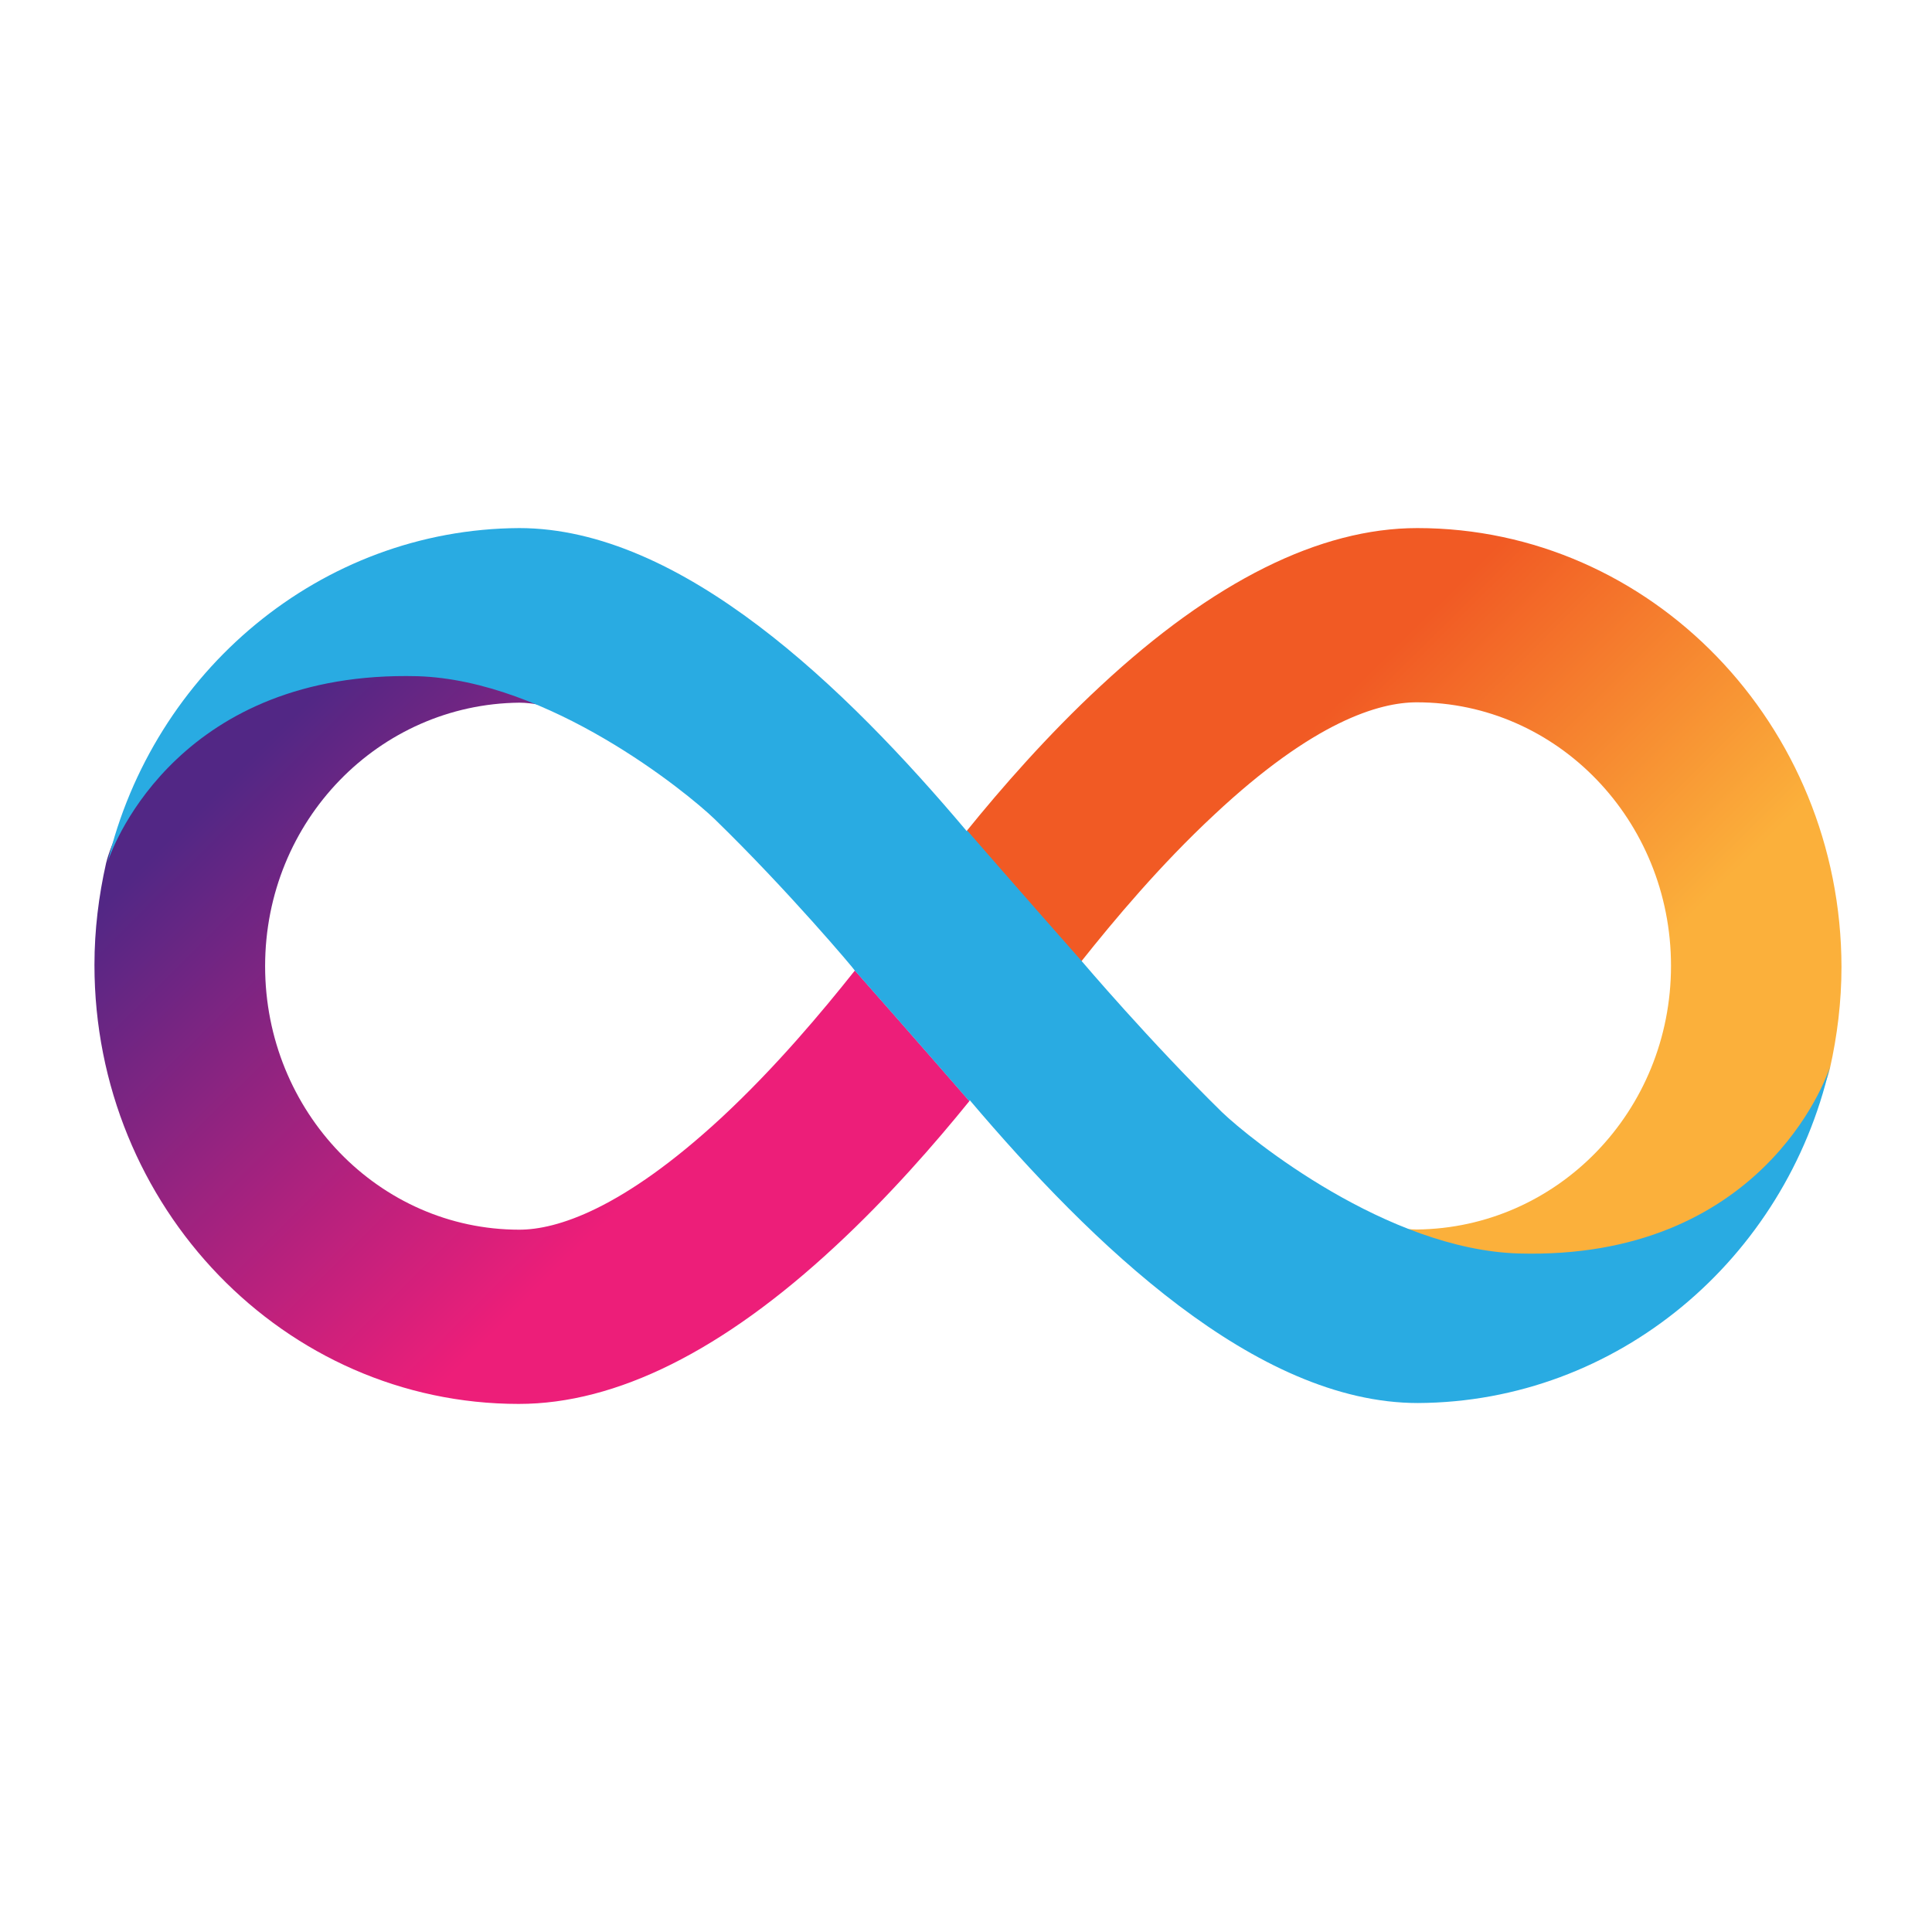 <?xml version="1.0" encoding="utf-8"?>
<!-- Generator: Adobe Illustrator 28.1.0, SVG Export Plug-In . SVG Version: 6.00 Build 0)  -->
<svg version="1.1" id="Capa_1" xmlns="http://www.w3.org/2000/svg" xmlns:xlink="http://www.w3.org/1999/xlink" x="0px" y="0px"
	 viewBox="0 0 1080 1080" style="enable-background:new 0 0 1080 1080;" xml:space="preserve">
<style type="text/css">
	.st0{fill:url(#SVGID_1_);}
	.st1{fill:url(#SVGID_00000062165746899132222250000004019032693520533939_);}
	.st2{fill-rule:evenodd;clip-rule:evenodd;fill:#29ABE2;}
</style>
<g id="ICPLogo">
	
		<linearGradient id="SVGID_1_" gradientUnits="userSpaceOnUse" x1="664.699" y1="-61.976" x2="1000.36" y2="-400.396" gradientTransform="matrix(1 0 0 -1 0 272)">
		<stop  offset="0.21" style="stop-color:#F15A24"/>
		<stop  offset="0.68" style="stop-color:#FBB03B"/>
	</linearGradient>
	<path class="st0" d="M792.3,295.2c-54.5,0-114.1,29.7-177,88.2c-29.7,27.5-55.8,57.5-74.9,81.1c0,0,30.5,35.1,64,73
		c18.2-22.9,44.1-53.9,74.3-82c55.8-52.3,92.3-62.9,113.3-62.9c78.4,0,142.1,65.9,142.1,147.3S870.5,686.5,792,687.3
		c-3.8,0-8.2-0.5-13.6-1.6c22.9,10.6,47.7,18.2,70.8,18.2c143.8,0,172.1-99.4,173.7-106.5c4.1-18.2,6.5-37.3,6.5-56.9
		C1029.2,405.2,923,295.2,792.3,295.2L792.3,295.2z"/>
	
		<linearGradient id="SVGID_00000036935241852962821070000012809079436774763169_" gradientUnits="userSpaceOnUse" x1="417.507" y1="-474.076" x2="81.847" y2="-135.646" gradientTransform="matrix(1 0 0 -1 0 272)">
		<stop  offset="0.21" style="stop-color:#ED1E79"/>
		<stop  offset="0.89" style="stop-color:#522785"/>
	</linearGradient>
	<path style="fill:url(#SVGID_00000036935241852962821070000012809079436774763169_);" d="M290,784.8c54.5,0,114.1-29.7,177-88.2
		c29.7-27.5,55.8-57.5,74.9-81.1c0,0-30.5-35.1-64-73c-18.2,22.9-44.1,53.9-74.3,82c-55.8,51.7-92.6,62.9-113.3,62.9
		c-78.4,0-142.1-65.9-142.1-147.3s63.7-146.5,142.1-147.3c3.8,0,8.2,0.5,13.6,1.6c-22.9-10.6-47.6-18.2-70.8-18.2
		C89.3,375.8,61,475.2,59.3,482.5c-4.1,18.2-6.5,37.3-6.5,56.9C52.8,674.8,159,784.8,290,784.8L290,784.8z"/>
	<path class="st2" d="M399.4,457.8c-15.8-15.2-92.6-77.6-166.1-79.8c-131.2-3.3-169.6,92-173.2,104.3
		c25.3-106.7,119-186.5,230.1-187.1c90.7,0,182.4,89,250.2,169.4l0.3-0.3c0,0,30.5,35.1,64,73c0,0,38.1,44.9,78.4,84.4
		c15.8,15.2,92.3,76.8,165.8,79c134.8,3.8,172.1-96.9,174-104.5c-24.8,107.5-118.7,187.6-230.3,188.1c-90.7,0-182.4-89-250.5-169.3
		c0,0.3-0.3,0.3-0.3,0.5c0,0-30.5-35.1-64-73C478.1,542.4,440,497.2,399.4,457.8L399.4,457.8z M60.2,483.4c0-0.3,0-0.5,0.3-0.8
		C60.2,482.8,60.2,483.1,60.2,483.4z"/>
</g>
</svg>
